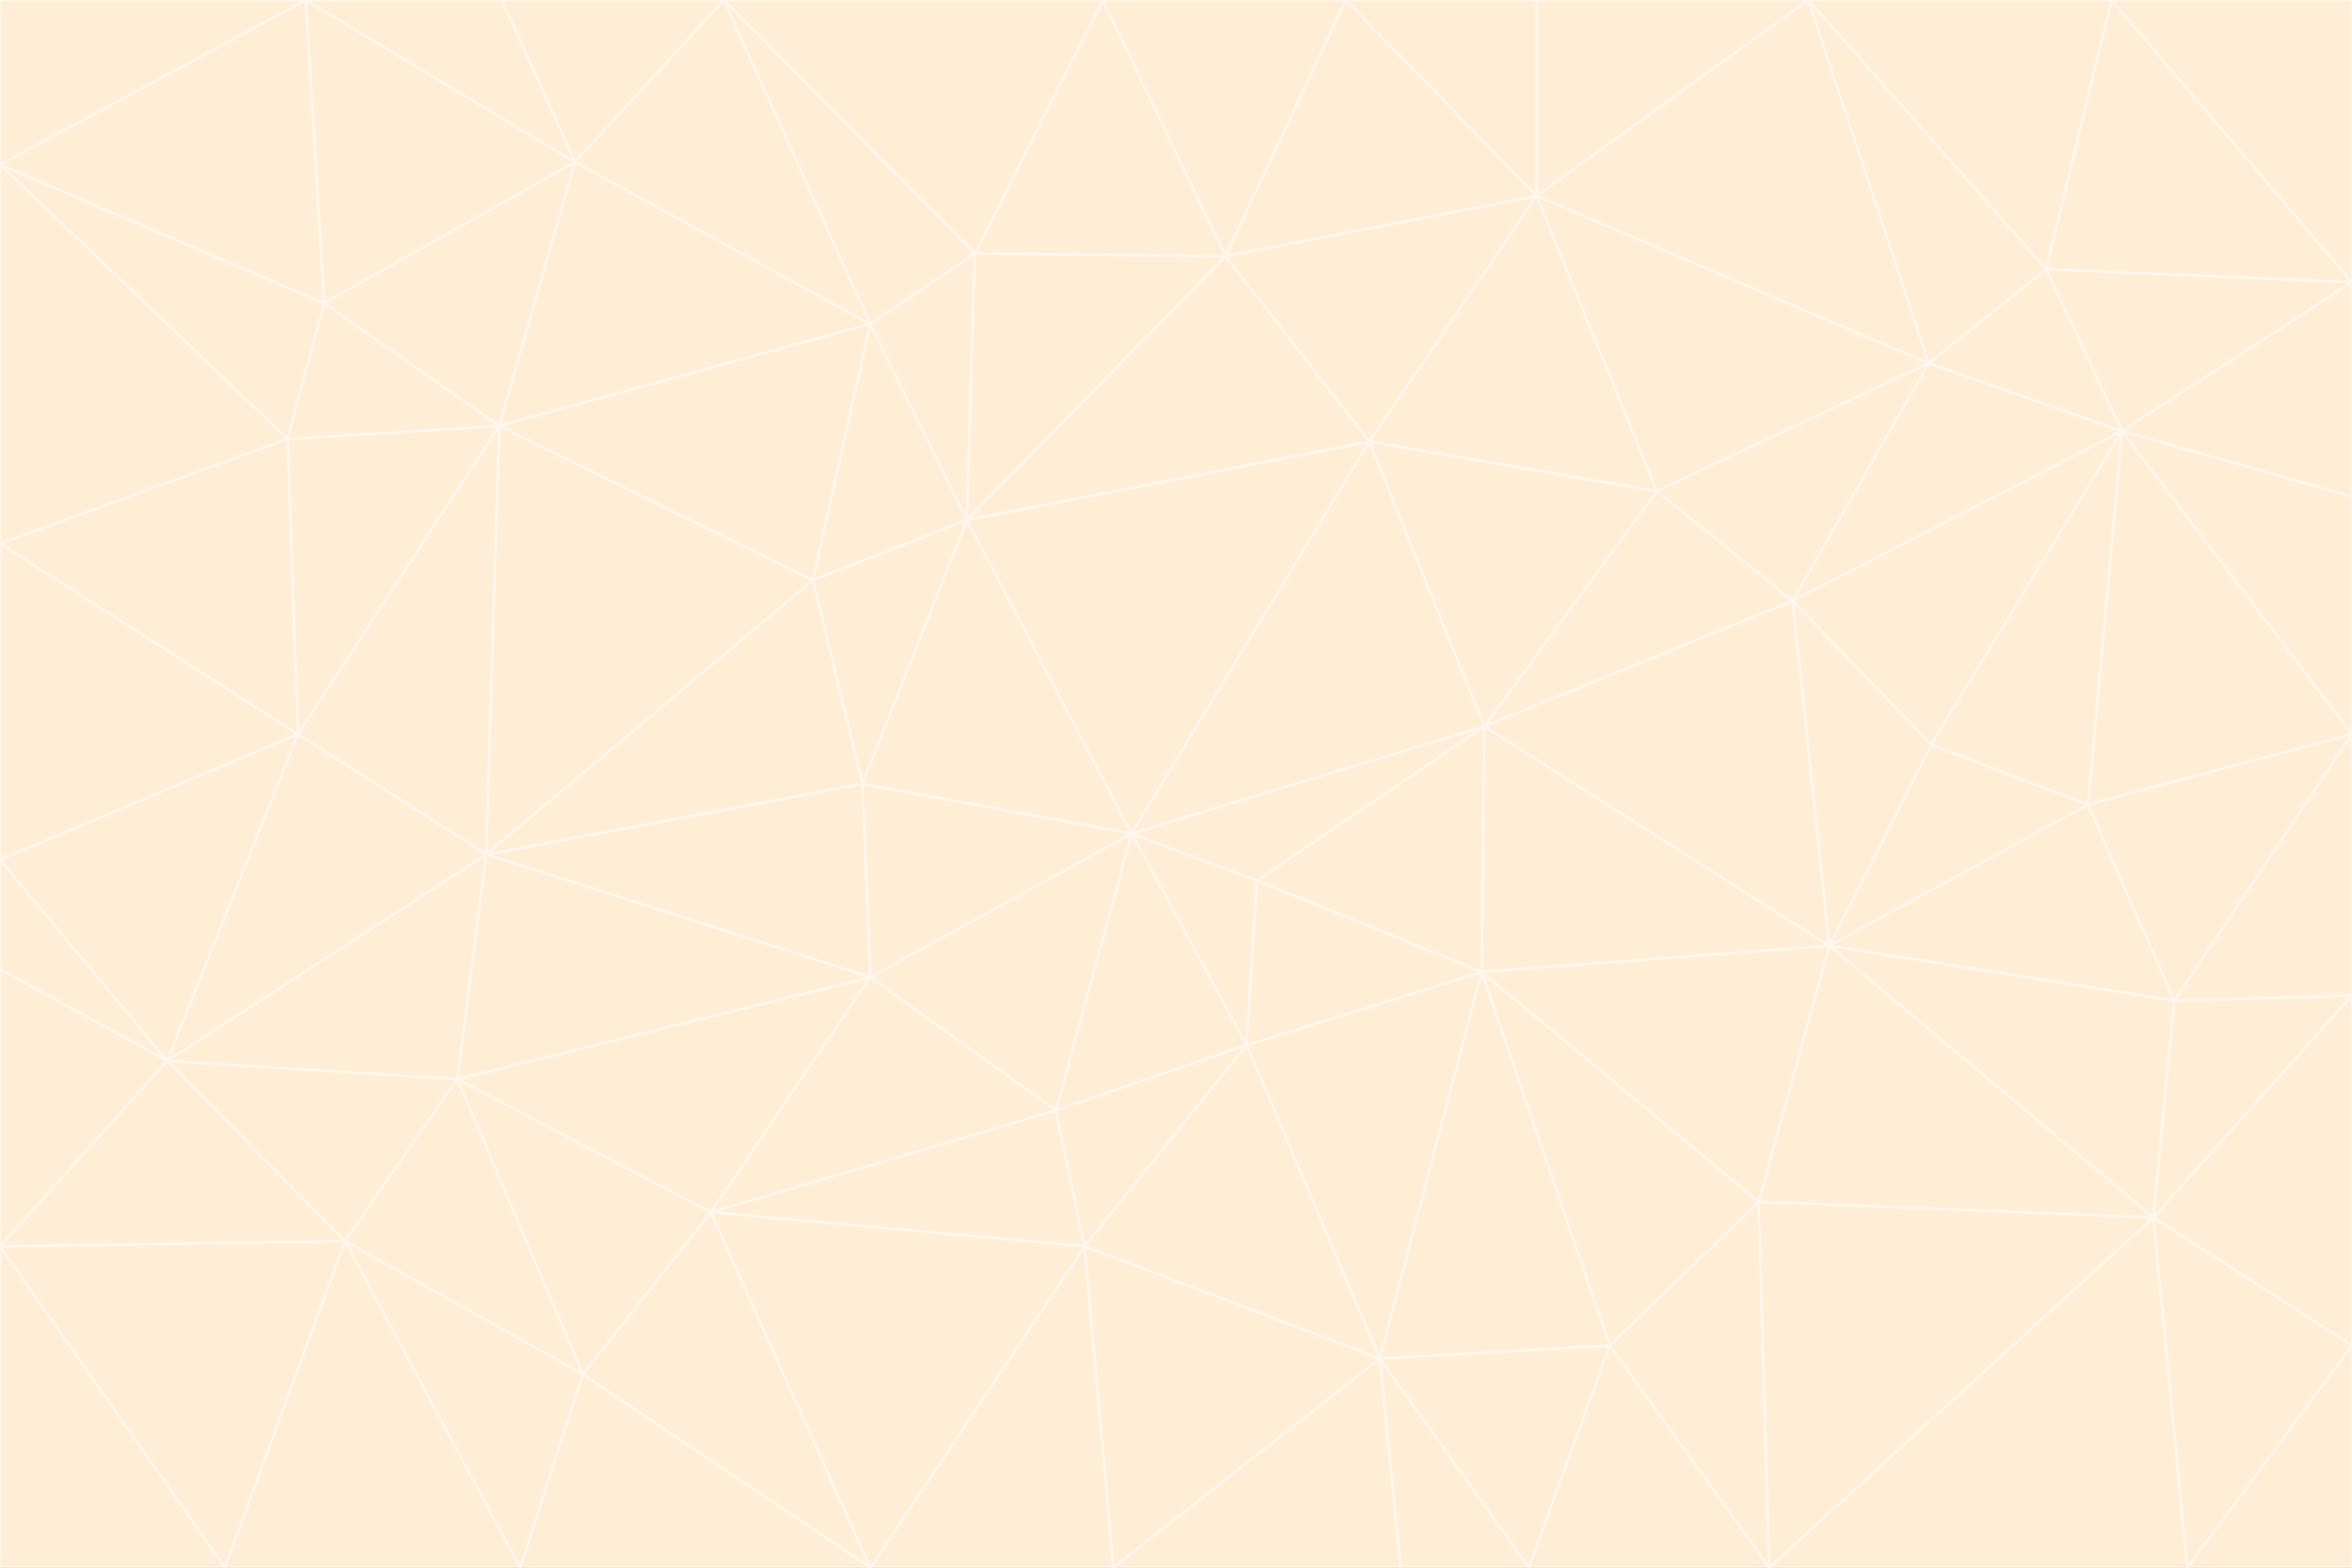 <svg id="visual" viewBox="0 0 900 600" width="900" height="600" xmlns="http://www.w3.org/2000/svg" xmlns:xlink="http://www.w3.org/1999/xlink" version="1.1"><rect x="0" y="0" width="900" height="600" fill="#333333" stroke="none"/><g stroke-width="1" stroke-linejoin="bevel"><path d="M433 319L477 400L481 337Z" fill="#ffedd5" stroke="#fff7ed"></path><path d="M433 319L404 425L477 400Z" fill="#ffedd5" stroke="#fff7ed"></path><path d="M433 319L333 374L404 425Z" fill="#ffedd5" stroke="#fff7ed"></path><path d="M272 464L415 477L404 425Z" fill="#ffedd5" stroke="#fff7ed"></path><path d="M404 425L415 477L477 400Z" fill="#ffedd5" stroke="#fff7ed"></path><path d="M528 520L567 372L477 400Z" fill="#ffedd5" stroke="#fff7ed"></path><path d="M477 400L567 372L481 337Z" fill="#ffedd5" stroke="#fff7ed"></path><path d="M433 319L330 300L333 374Z" fill="#ffedd5" stroke="#fff7ed"></path><path d="M567 372L568 278L481 337Z" fill="#ffedd5" stroke="#fff7ed"></path><path d="M481 337L568 278L433 319Z" fill="#ffedd5" stroke="#fff7ed"></path><path d="M433 319L370 199L330 300Z" fill="#ffedd5" stroke="#fff7ed"></path><path d="M415 477L528 520L477 400Z" fill="#ffedd5" stroke="#fff7ed"></path><path d="M524 169L370 199L433 319Z" fill="#ffedd5" stroke="#fff7ed"></path><path d="M370 199L311 222L330 300Z" fill="#ffedd5" stroke="#fff7ed"></path><path d="M175 413L272 464L333 374Z" fill="#ffedd5" stroke="#fff7ed"></path><path d="M186 327L333 374L330 300Z" fill="#ffedd5" stroke="#fff7ed"></path><path d="M333 374L272 464L404 425Z" fill="#ffedd5" stroke="#fff7ed"></path><path d="M415 477L426 600L528 520Z" fill="#ffedd5" stroke="#fff7ed"></path><path d="M568 278L524 169L433 319Z" fill="#ffedd5" stroke="#fff7ed"></path><path d="M528 520L616 515L567 372Z" fill="#ffedd5" stroke="#fff7ed"></path><path d="M567 372L700 362L568 278Z" fill="#ffedd5" stroke="#fff7ed"></path><path d="M333 600L426 600L415 477Z" fill="#ffedd5" stroke="#fff7ed"></path><path d="M528 520L585 600L616 515Z" fill="#ffedd5" stroke="#fff7ed"></path><path d="M616 515L673 460L567 372Z" fill="#ffedd5" stroke="#fff7ed"></path><path d="M568 278L634 188L524 169Z" fill="#ffedd5" stroke="#fff7ed"></path><path d="M426 600L536 600L528 520Z" fill="#ffedd5" stroke="#fff7ed"></path><path d="M616 515L677 600L673 460Z" fill="#ffedd5" stroke="#fff7ed"></path><path d="M673 460L700 362L567 372Z" fill="#ffedd5" stroke="#fff7ed"></path><path d="M272 464L333 600L415 477Z" fill="#ffedd5" stroke="#fff7ed"></path><path d="M311 222L186 327L330 300Z" fill="#ffedd5" stroke="#fff7ed"></path><path d="M272 464L223 526L333 600Z" fill="#ffedd5" stroke="#fff7ed"></path><path d="M686 230L634 188L568 278Z" fill="#ffedd5" stroke="#fff7ed"></path><path d="M370 199L333 124L311 222Z" fill="#ffedd5" stroke="#fff7ed"></path><path d="M311 222L191 163L186 327Z" fill="#ffedd5" stroke="#fff7ed"></path><path d="M373 97L333 124L370 199Z" fill="#ffedd5" stroke="#fff7ed"></path><path d="M469 98L370 199L524 169Z" fill="#ffedd5" stroke="#fff7ed"></path><path d="M588 75L469 98L524 169Z" fill="#ffedd5" stroke="#fff7ed"></path><path d="M175 413L223 526L272 464Z" fill="#ffedd5" stroke="#fff7ed"></path><path d="M186 327L175 413L333 374Z" fill="#ffedd5" stroke="#fff7ed"></path><path d="M536 600L585 600L528 520Z" fill="#ffedd5" stroke="#fff7ed"></path><path d="M469 98L373 97L370 199Z" fill="#ffedd5" stroke="#fff7ed"></path><path d="M700 362L686 230L568 278Z" fill="#ffedd5" stroke="#fff7ed"></path><path d="M799 308L739 285L700 362Z" fill="#ffedd5" stroke="#fff7ed"></path><path d="M700 362L739 285L686 230Z" fill="#ffedd5" stroke="#fff7ed"></path><path d="M220 62L191 163L333 124Z" fill="#ffedd5" stroke="#fff7ed"></path><path d="M333 124L191 163L311 222Z" fill="#ffedd5" stroke="#fff7ed"></path><path d="M64 406L132 475L175 413Z" fill="#ffedd5" stroke="#fff7ed"></path><path d="M634 188L588 75L524 169Z" fill="#ffedd5" stroke="#fff7ed"></path><path d="M469 98L422 0L373 97Z" fill="#ffedd5" stroke="#fff7ed"></path><path d="M738 139L588 75L634 188Z" fill="#ffedd5" stroke="#fff7ed"></path><path d="M738 139L634 188L686 230Z" fill="#ffedd5" stroke="#fff7ed"></path><path d="M64 406L175 413L186 327Z" fill="#ffedd5" stroke="#fff7ed"></path><path d="M175 413L132 475L223 526Z" fill="#ffedd5" stroke="#fff7ed"></path><path d="M223 526L199 600L333 600Z" fill="#ffedd5" stroke="#fff7ed"></path><path d="M585 600L677 600L616 515Z" fill="#ffedd5" stroke="#fff7ed"></path><path d="M832 383L799 308L700 362Z" fill="#ffedd5" stroke="#fff7ed"></path><path d="M132 475L199 600L223 526Z" fill="#ffedd5" stroke="#fff7ed"></path><path d="M191 163L114 281L186 327Z" fill="#ffedd5" stroke="#fff7ed"></path><path d="M832 383L700 362L824 466Z" fill="#ffedd5" stroke="#fff7ed"></path><path d="M812 165L738 139L686 230Z" fill="#ffedd5" stroke="#fff7ed"></path><path d="M515 0L422 0L469 98Z" fill="#ffedd5" stroke="#fff7ed"></path><path d="M277 0L220 62L333 124Z" fill="#ffedd5" stroke="#fff7ed"></path><path d="M812 165L686 230L739 285Z" fill="#ffedd5" stroke="#fff7ed"></path><path d="M588 75L515 0L469 98Z" fill="#ffedd5" stroke="#fff7ed"></path><path d="M588 0L515 0L588 75Z" fill="#ffedd5" stroke="#fff7ed"></path><path d="M277 0L333 124L373 97Z" fill="#ffedd5" stroke="#fff7ed"></path><path d="M191 163L110 168L114 281Z" fill="#ffedd5" stroke="#fff7ed"></path><path d="M114 281L64 406L186 327Z" fill="#ffedd5" stroke="#fff7ed"></path><path d="M132 475L86 600L199 600Z" fill="#ffedd5" stroke="#fff7ed"></path><path d="M124 116L110 168L191 163Z" fill="#ffedd5" stroke="#fff7ed"></path><path d="M0 329L0 371L64 406Z" fill="#ffedd5" stroke="#fff7ed"></path><path d="M824 466L700 362L673 460Z" fill="#ffedd5" stroke="#fff7ed"></path><path d="M799 308L812 165L739 285Z" fill="#ffedd5" stroke="#fff7ed"></path><path d="M692 0L588 0L588 75Z" fill="#ffedd5" stroke="#fff7ed"></path><path d="M677 600L824 466L673 460Z" fill="#ffedd5" stroke="#fff7ed"></path><path d="M422 0L277 0L373 97Z" fill="#ffedd5" stroke="#fff7ed"></path><path d="M220 62L124 116L191 163Z" fill="#ffedd5" stroke="#fff7ed"></path><path d="M117 0L124 116L220 62Z" fill="#ffedd5" stroke="#fff7ed"></path><path d="M900 281L812 165L799 308Z" fill="#ffedd5" stroke="#fff7ed"></path><path d="M738 139L692 0L588 75Z" fill="#ffedd5" stroke="#fff7ed"></path><path d="M0 477L86 600L132 475Z" fill="#ffedd5" stroke="#fff7ed"></path><path d="M812 165L783 103L738 139Z" fill="#ffedd5" stroke="#fff7ed"></path><path d="M0 329L64 406L114 281Z" fill="#ffedd5" stroke="#fff7ed"></path><path d="M64 406L0 477L132 475Z" fill="#ffedd5" stroke="#fff7ed"></path><path d="M0 329L114 281L0 208Z" fill="#ffedd5" stroke="#fff7ed"></path><path d="M783 103L692 0L738 139Z" fill="#ffedd5" stroke="#fff7ed"></path><path d="M277 0L192 0L220 62Z" fill="#ffedd5" stroke="#fff7ed"></path><path d="M0 208L114 281L110 168Z" fill="#ffedd5" stroke="#fff7ed"></path><path d="M0 371L0 477L64 406Z" fill="#ffedd5" stroke="#fff7ed"></path><path d="M824 466L900 381L832 383Z" fill="#ffedd5" stroke="#fff7ed"></path><path d="M832 383L900 281L799 308Z" fill="#ffedd5" stroke="#fff7ed"></path><path d="M677 600L837 600L824 466Z" fill="#ffedd5" stroke="#fff7ed"></path><path d="M824 466L900 515L900 381Z" fill="#ffedd5" stroke="#fff7ed"></path><path d="M900 381L900 281L832 383Z" fill="#ffedd5" stroke="#fff7ed"></path><path d="M812 165L900 108L783 103Z" fill="#ffedd5" stroke="#fff7ed"></path><path d="M0 63L110 168L124 116Z" fill="#ffedd5" stroke="#fff7ed"></path><path d="M0 63L0 208L110 168Z" fill="#ffedd5" stroke="#fff7ed"></path><path d="M837 600L900 515L824 466Z" fill="#ffedd5" stroke="#fff7ed"></path><path d="M192 0L117 0L220 62Z" fill="#ffedd5" stroke="#fff7ed"></path><path d="M900 281L900 190L812 165Z" fill="#ffedd5" stroke="#fff7ed"></path><path d="M783 103L808 0L692 0Z" fill="#ffedd5" stroke="#fff7ed"></path><path d="M0 477L0 600L86 600Z" fill="#ffedd5" stroke="#fff7ed"></path><path d="M837 600L900 600L900 515Z" fill="#ffedd5" stroke="#fff7ed"></path><path d="M900 108L808 0L783 103Z" fill="#ffedd5" stroke="#fff7ed"></path><path d="M900 190L900 108L812 165Z" fill="#ffedd5" stroke="#fff7ed"></path><path d="M117 0L0 63L124 116Z" fill="#ffedd5" stroke="#fff7ed"></path><path d="M117 0L0 0L0 63Z" fill="#ffedd5" stroke="#fff7ed"></path><path d="M900 108L900 0L808 0Z" fill="#ffedd5" stroke="#fff7ed"></path></g></svg>